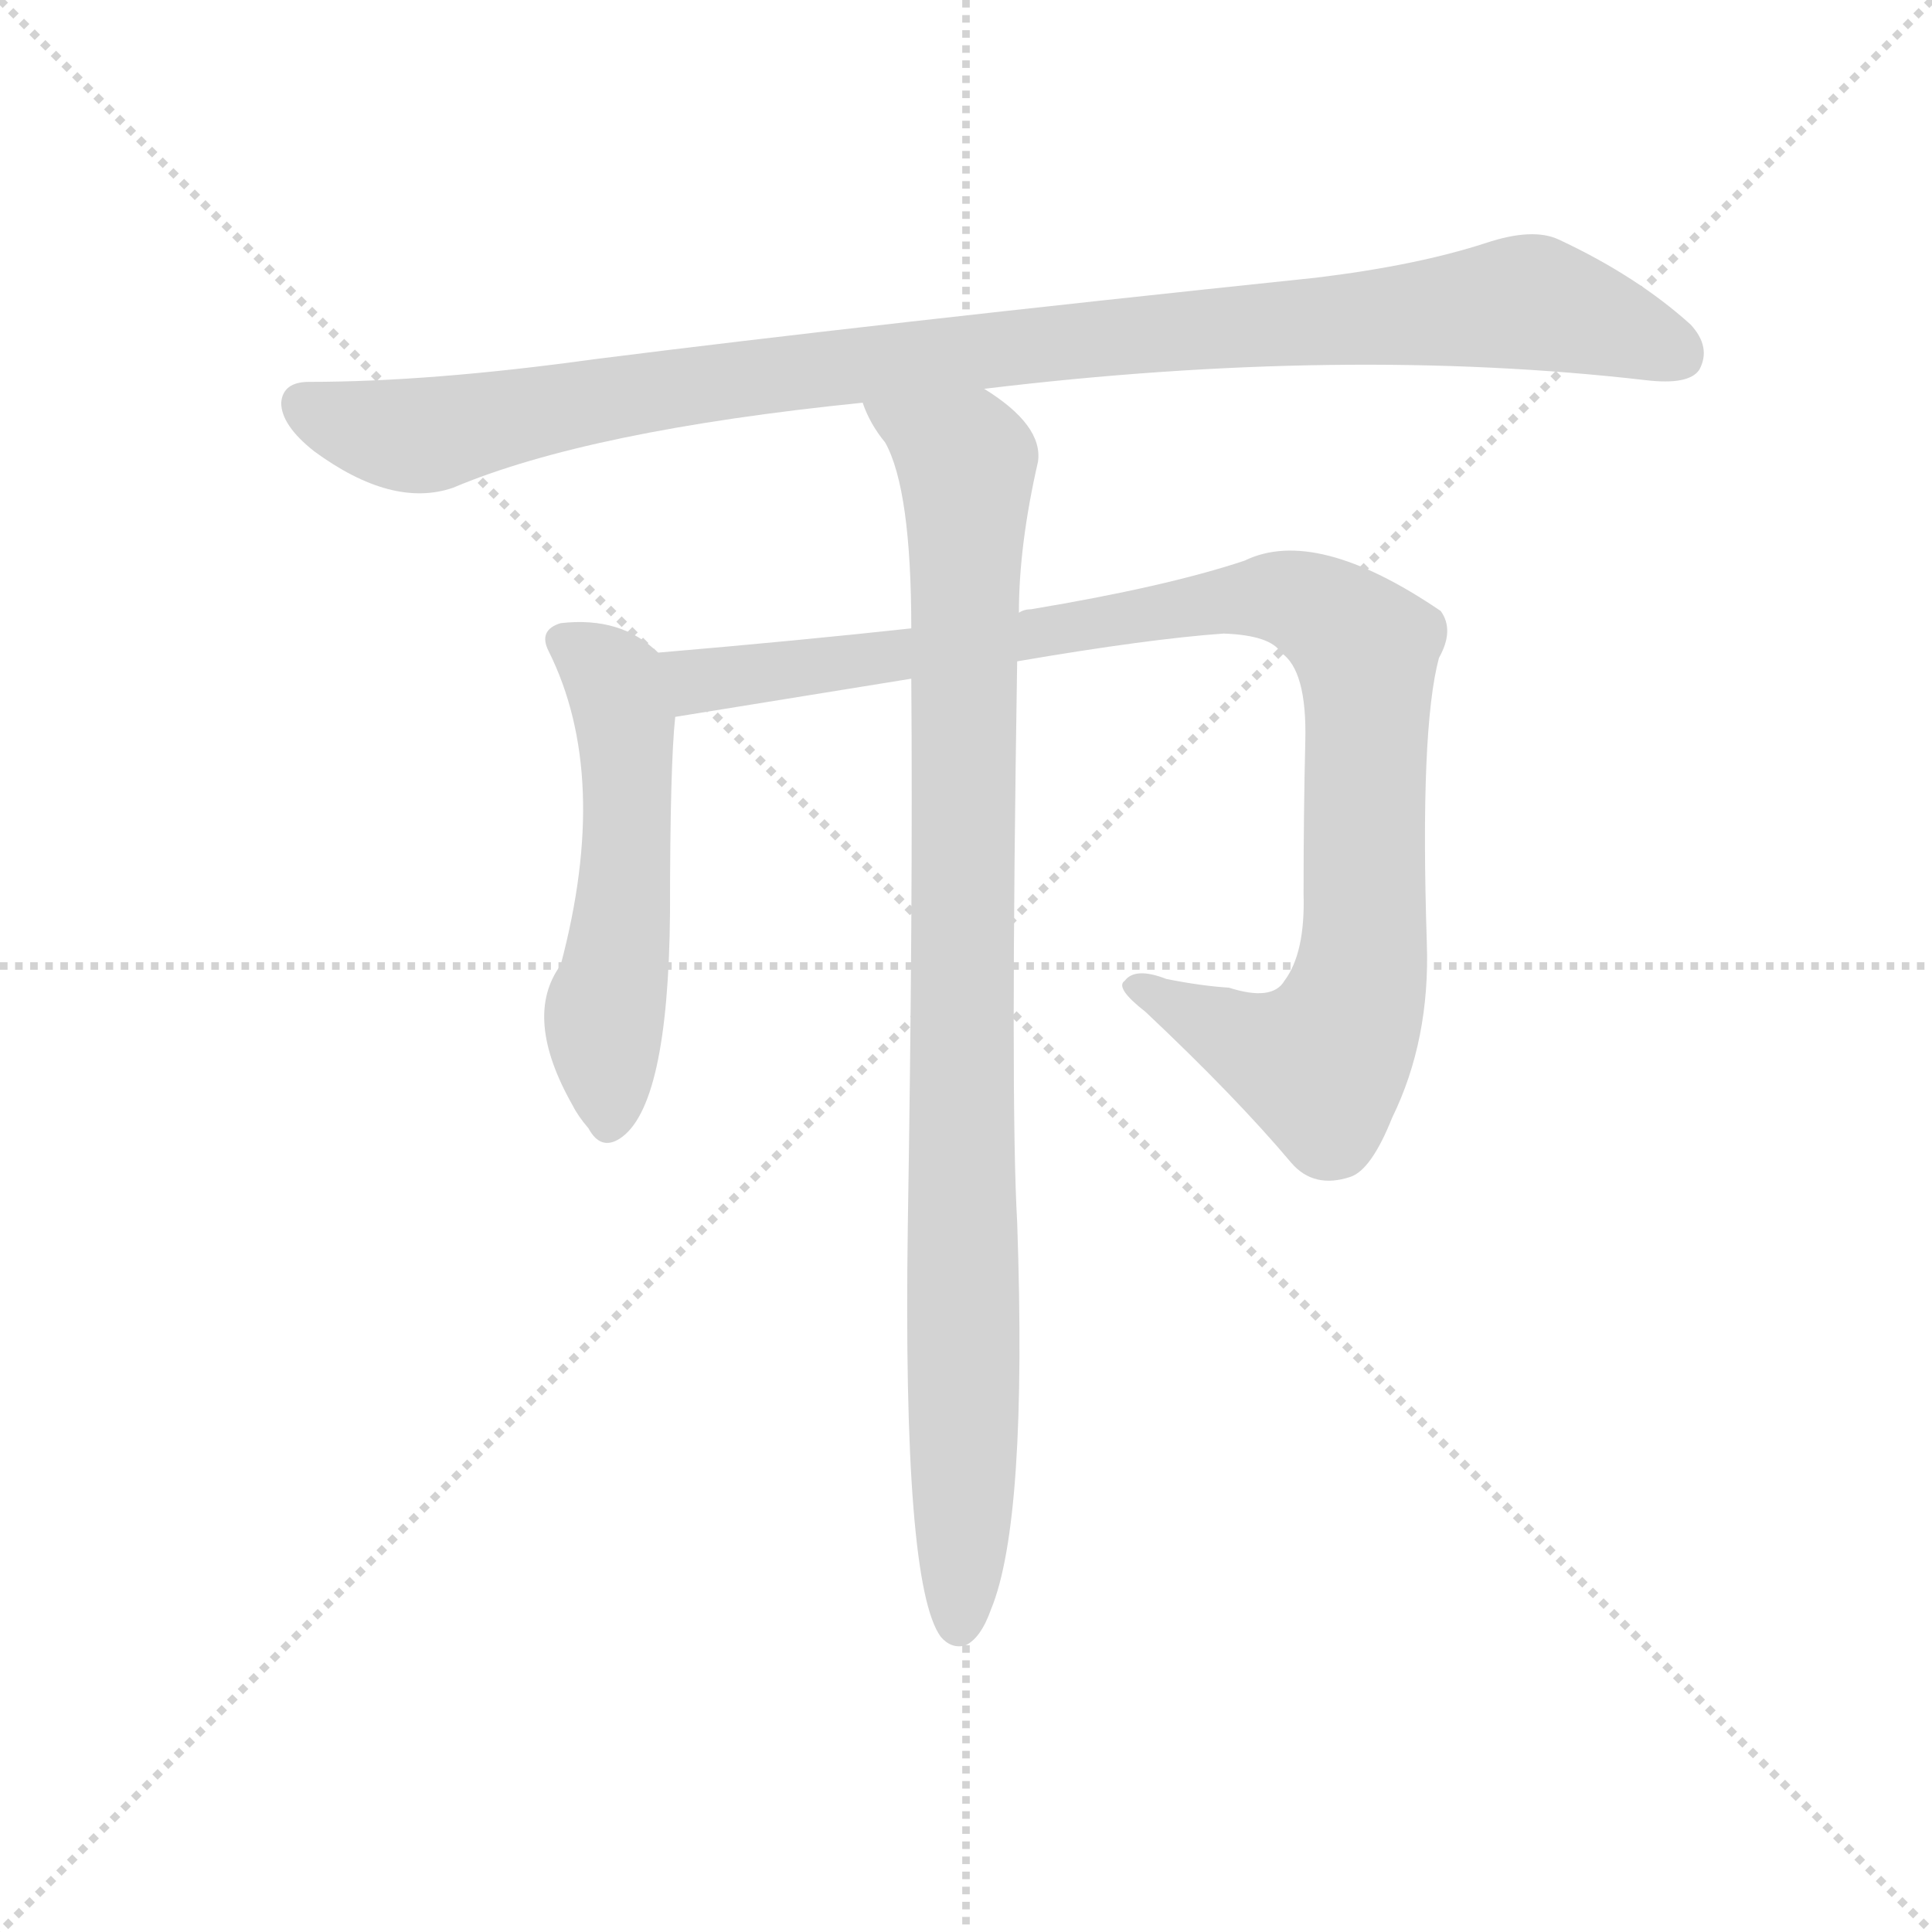 <svg version="1.1" viewBox="0 0 1024 1024" xmlns="http://www.w3.org/2000/svg">
  <g stroke="lightgray" stroke-dasharray="1,1" stroke-width="1" transform="scale(4, 4)">
    <line x1="0" y1="0" x2="256" y2="256"></line>
    <line x1="256" y1="0" x2="0" y2="256"></line>
    <line x1="128" y1="0" x2="128" y2="256"></line>
    <line x1="0" y1="128" x2="256" y2="128"></line>
  </g>
  <g transform="scale(0.92, -0.92) translate(60, -850)">
    <style type="text/css">
      
        @keyframes keyframes0 {
          from {
            stroke: blue;
            stroke-dashoffset: 1061;
            stroke-width: 128;
          }
          78% {
            animation-timing-function: step-end;
            stroke: blue;
            stroke-dashoffset: 0;
            stroke-width: 128;
          }
          to {
            stroke: black;
            stroke-width: 1024;
          }
        }
        #make-me-a-hanzi-animation-0 {
          animation: keyframes0 1.113s both;
          animation-delay: 0s;
          animation-timing-function: linear;
        }
      
        @keyframes keyframes1 {
          from {
            stroke: blue;
            stroke-dashoffset: 551;
            stroke-width: 128;
          }
          64% {
            animation-timing-function: step-end;
            stroke: blue;
            stroke-dashoffset: 0;
            stroke-width: 128;
          }
          to {
            stroke: black;
            stroke-width: 1024;
          }
        }
        #make-me-a-hanzi-animation-1 {
          animation: keyframes1 0.698s both;
          animation-delay: 1.113s;
          animation-timing-function: linear;
        }
      
        @keyframes keyframes2 {
          from {
            stroke: blue;
            stroke-dashoffset: 1031;
            stroke-width: 128;
          }
          77% {
            animation-timing-function: step-end;
            stroke: blue;
            stroke-dashoffset: 0;
            stroke-width: 128;
          }
          to {
            stroke: black;
            stroke-width: 1024;
          }
        }
        #make-me-a-hanzi-animation-2 {
          animation: keyframes2 1.089s both;
          animation-delay: 1.812s;
          animation-timing-function: linear;
        }
      
        @keyframes keyframes3 {
          from {
            stroke: blue;
            stroke-dashoffset: 986;
            stroke-width: 128;
          }
          76% {
            animation-timing-function: step-end;
            stroke: blue;
            stroke-dashoffset: 0;
            stroke-width: 128;
          }
          to {
            stroke: black;
            stroke-width: 1024;
          }
        }
        #make-me-a-hanzi-animation-3 {
          animation: keyframes3 1.052s both;
          animation-delay: 2.901s;
          animation-timing-function: linear;
        }
      
    </style>
    
      <path d="M 507 626 Q 714 651 888 631 Q 913 628 919 637 Q 926 650 914 663 Q 883 691 838 712 Q 823 719 796 710 Q 756 697 698 690 Q 440 663 282 643 Q 188 630 118 630 Q 103 630 102 618 Q 102 605 121 590 Q 166 557 201 569 Q 279 602 437 618 L 507 626 Z" fill="lightgray"></path>
    
      <path d="M 319 474 Q 298 495 263 491 Q 250 487 256 475 Q 292 403 263 294 Q 241 264 270 213 Q 273 207 279 200 Q 286 187 297 194 Q 325 212 326 324 Q 326 409 329 437 C 331 464 331 464 319 474 Z" fill="lightgray"></path>
    
      <path d="M 526 469 Q 602 482 645 485 Q 672 484 678 474 Q 693 464 692 423 Q 691 383 691 335 Q 692 301 680 285 Q 673 273 648 281 Q 632 282 612 286 Q 594 293 588 285 Q 582 281 600 267 Q 652 218 684 180 Q 697 165 718 172 Q 730 176 742 206 Q 764 251 762 307 Q 758 430 769 471 Q 778 487 770 498 Q 698 547 657 527 Q 612 512 534 499 Q 530 499 527 497 L 465 488 Q 401 481 319 474 C 289 471 299 432 329 437 L 465 459 L 526 469 Z" fill="lightgray"></path>
    
      <path d="M 465 459 Q 466 329 463 144 Q 460 -63 482 -93 Q 488 -100 496 -98 Q 505 -94 511 -77 Q 532 -26 526 146 Q 522 215 526 469 L 527 497 Q 527 536 538 584 Q 541 605 507 626 C 483 644 423 644 437 618 Q 441 606 450 595 Q 465 568 465 488 L 465 459 Z" fill="lightgray"></path>
    
    
      <clipPath id="make-me-a-hanzi-clip-0">
        <path d="M 507 626 Q 714 651 888 631 Q 913 628 919 637 Q 926 650 914 663 Q 883 691 838 712 Q 823 719 796 710 Q 756 697 698 690 Q 440 663 282 643 Q 188 630 118 630 Q 103 630 102 618 Q 102 605 121 590 Q 166 557 201 569 Q 279 602 437 618 L 507 626 Z"></path>
      </clipPath>
      <path clip-path="url(#make-me-a-hanzi-clip-0)" d="M 115 617 L 142 605 L 188 599 L 380 634 L 814 676 L 907 646" fill="none" id="make-me-a-hanzi-animation-0" stroke-dasharray="933 1866" stroke-linecap="round"></path>
    
      <clipPath id="make-me-a-hanzi-clip-1">
        <path d="M 319 474 Q 298 495 263 491 Q 250 487 256 475 Q 292 403 263 294 Q 241 264 270 213 Q 273 207 279 200 Q 286 187 297 194 Q 325 212 326 324 Q 326 409 329 437 C 331 464 331 464 319 474 Z"></path>
      </clipPath>
      <path clip-path="url(#make-me-a-hanzi-clip-1)" d="M 264 481 L 294 458 L 301 426 L 298 313 L 288 265 L 290 203" fill="none" id="make-me-a-hanzi-animation-1" stroke-dasharray="423 846" stroke-linecap="round"></path>
    
      <clipPath id="make-me-a-hanzi-clip-2">
        <path d="M 526 469 Q 602 482 645 485 Q 672 484 678 474 Q 693 464 692 423 Q 691 383 691 335 Q 692 301 680 285 Q 673 273 648 281 Q 632 282 612 286 Q 594 293 588 285 Q 582 281 600 267 Q 652 218 684 180 Q 697 165 718 172 Q 730 176 742 206 Q 764 251 762 307 Q 758 430 769 471 Q 778 487 770 498 Q 698 547 657 527 Q 612 512 534 499 Q 530 499 527 497 L 465 488 Q 401 481 319 474 C 289 471 299 432 329 437 L 465 459 L 526 469 Z"></path>
      </clipPath>
      <path clip-path="url(#make-me-a-hanzi-clip-2)" d="M 328 470 L 338 459 L 349 458 L 671 506 L 685 505 L 714 489 L 727 476 L 728 465 L 727 317 L 711 252 L 697 237 L 679 241 L 595 282" fill="none" id="make-me-a-hanzi-animation-2" stroke-dasharray="903 1806" stroke-linecap="round"></path>
    
      <clipPath id="make-me-a-hanzi-clip-3">
        <path d="M 465 459 Q 466 329 463 144 Q 460 -63 482 -93 Q 488 -100 496 -98 Q 505 -94 511 -77 Q 532 -26 526 146 Q 522 215 526 469 L 527 497 Q 527 536 538 584 Q 541 605 507 626 C 483 644 423 644 437 618 Q 441 606 450 595 Q 465 568 465 488 L 465 459 Z"></path>
      </clipPath>
      <path clip-path="url(#make-me-a-hanzi-clip-3)" d="M 445 614 L 497 583 L 493 -86" fill="none" id="make-me-a-hanzi-animation-3" stroke-dasharray="858 1716" stroke-linecap="round"></path>
    
  </g>
</svg>